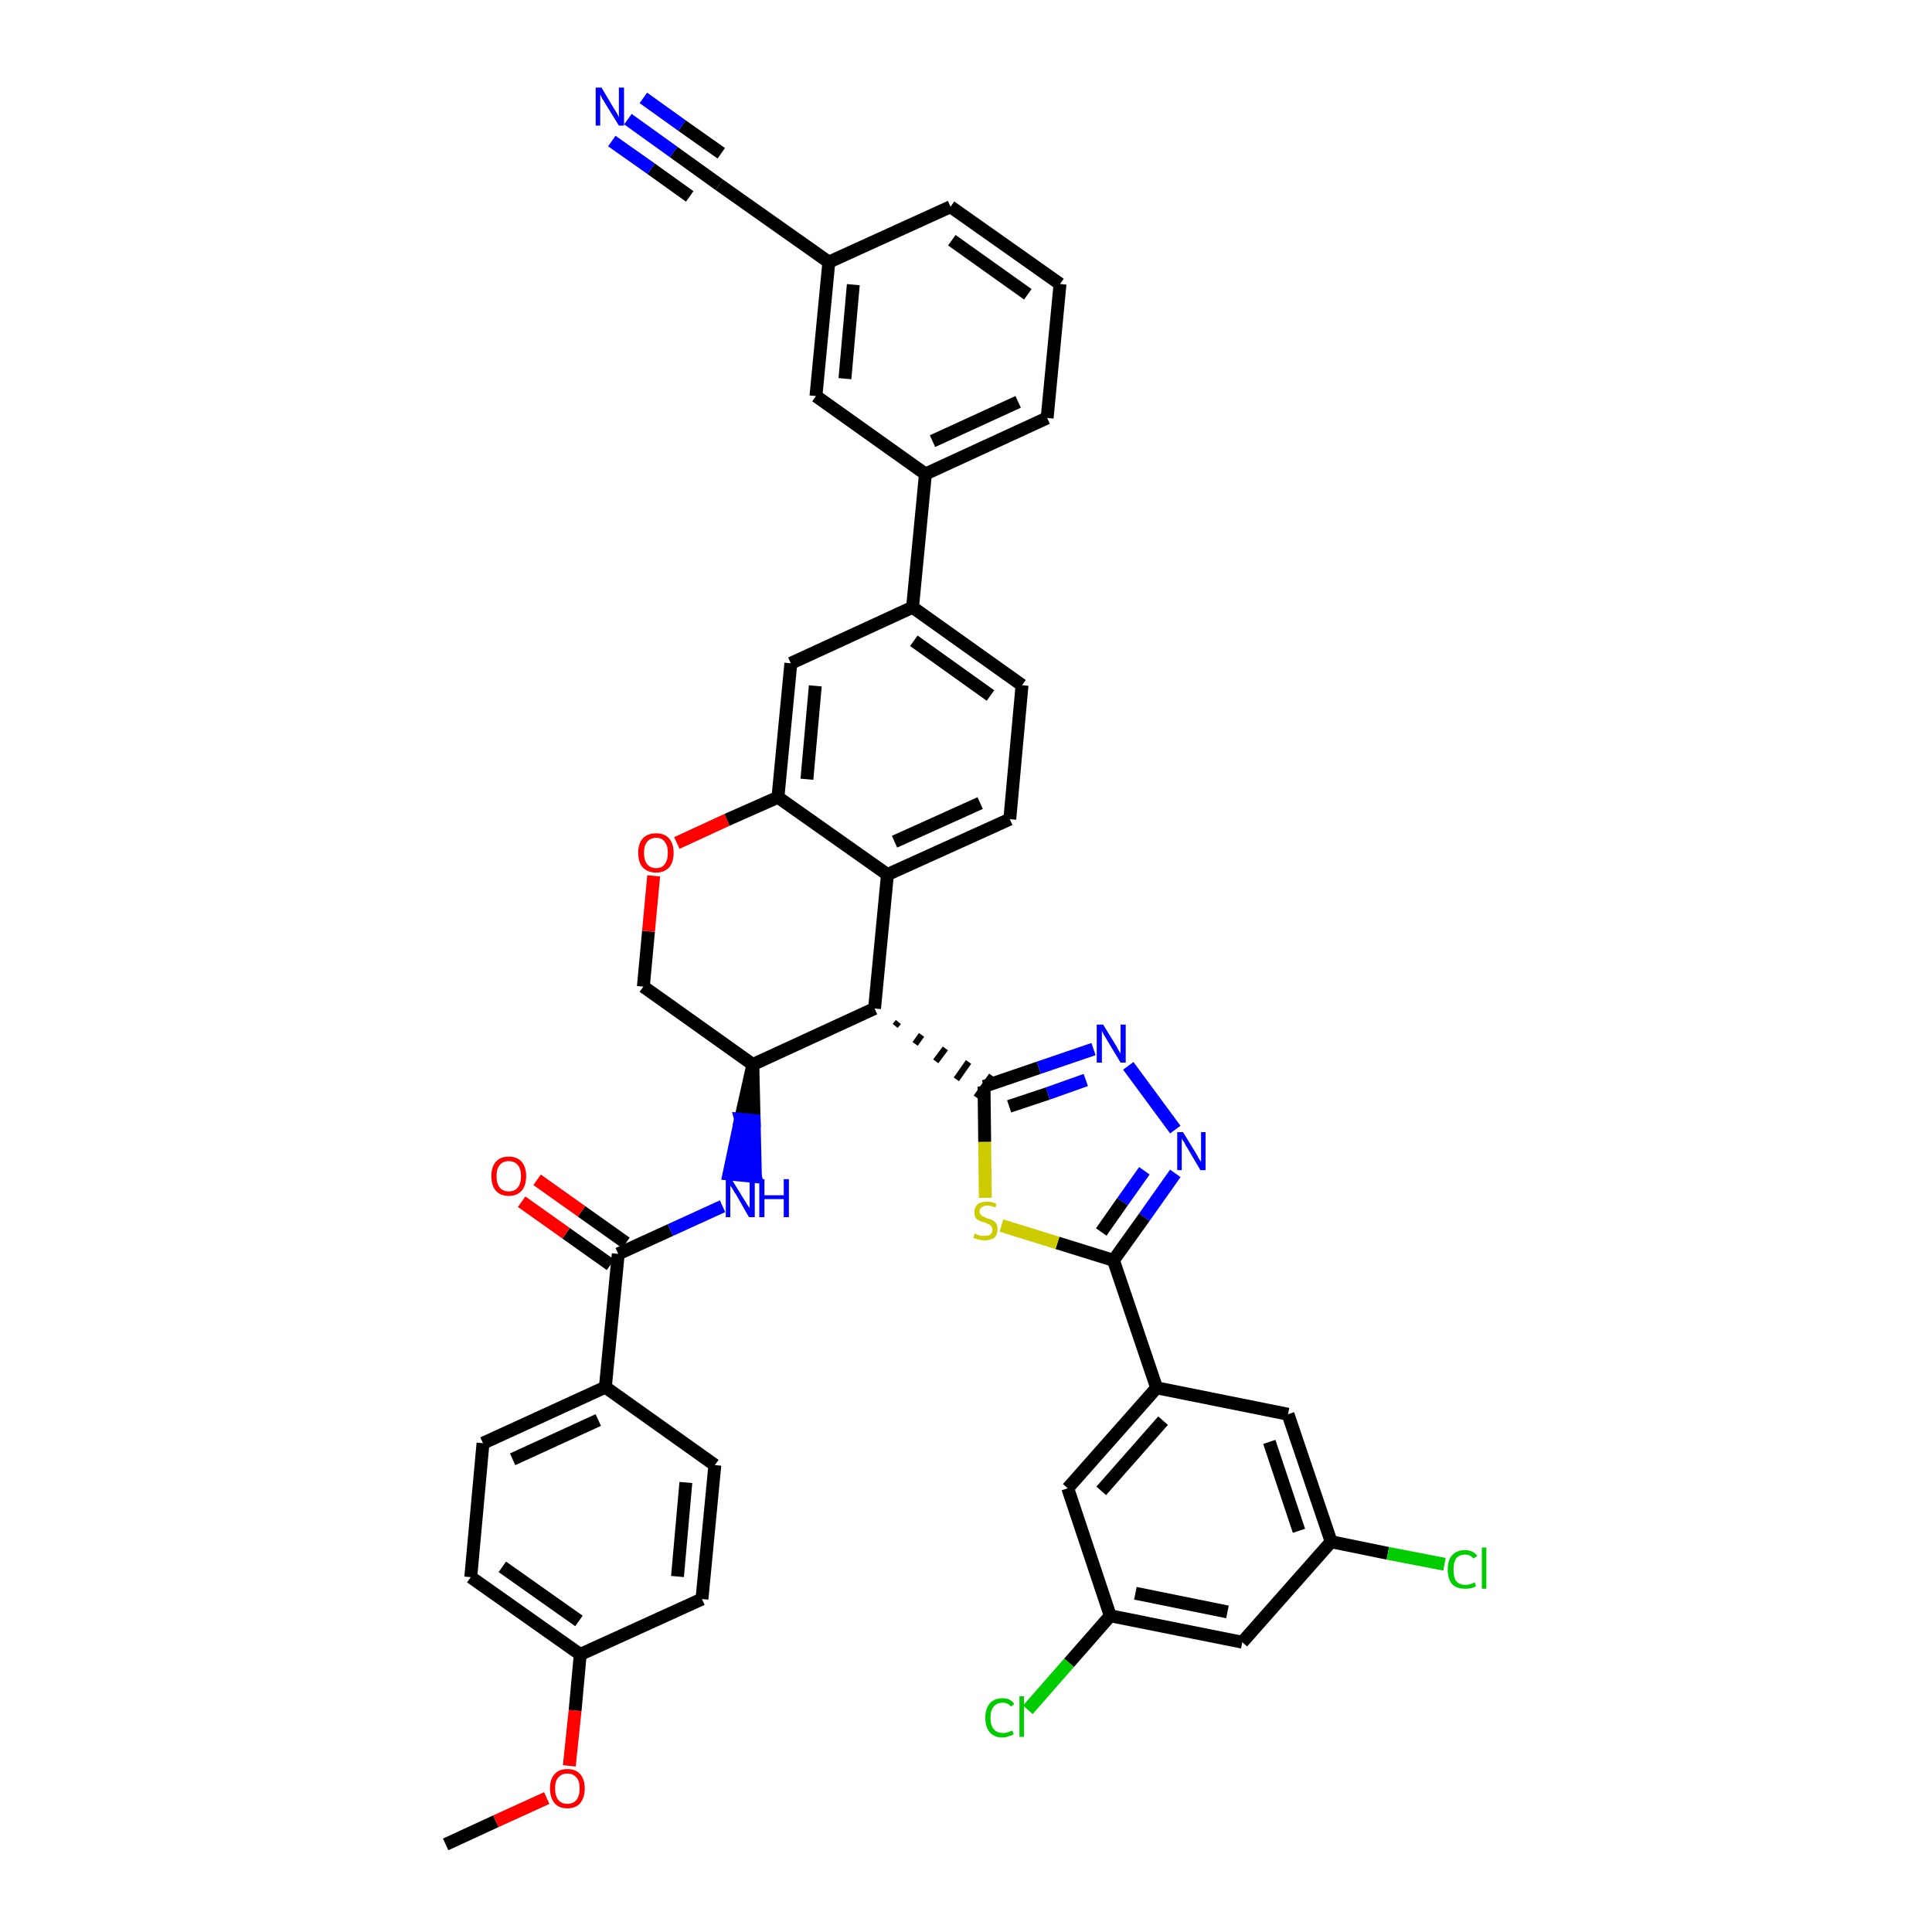 <?xml version='1.0' encoding='iso-8859-1'?>
<svg version='1.1' baseProfile='full'
              xmlns='http://www.w3.org/2000/svg'
                      xmlns:rdkit='http://www.rdkit.org/xml'
                      xmlns:xlink='http://www.w3.org/1999/xlink'
                  xml:space='preserve'
width='300px' height='300px' viewBox='0 0 300 300'>
<!-- END OF HEADER -->
<path class='bond-0 atom-0 atom-1' d='M 69.2,286.4 L 77.0,282.8' style='fill:none;fill-rule:evenodd;stroke:#000000;stroke-width:2.0px;stroke-linecap:butt;stroke-linejoin:miter;stroke-opacity:1' />
<path class='bond-0 atom-0 atom-1' d='M 77.0,282.8 L 84.9,279.2' style='fill:none;fill-rule:evenodd;stroke:#FF0000;stroke-width:2.0px;stroke-linecap:butt;stroke-linejoin:miter;stroke-opacity:1' />
<path class='bond-1 atom-1 atom-2' d='M 88.4,274.2 L 89.3,265.6' style='fill:none;fill-rule:evenodd;stroke:#FF0000;stroke-width:2.0px;stroke-linecap:butt;stroke-linejoin:miter;stroke-opacity:1' />
<path class='bond-1 atom-1 atom-2' d='M 89.3,265.6 L 90.1,256.9' style='fill:none;fill-rule:evenodd;stroke:#000000;stroke-width:2.0px;stroke-linecap:butt;stroke-linejoin:miter;stroke-opacity:1' />
<path class='bond-2 atom-2 atom-3' d='M 90.1,256.9 L 73.1,244.9' style='fill:none;fill-rule:evenodd;stroke:#000000;stroke-width:2.0px;stroke-linecap:butt;stroke-linejoin:miter;stroke-opacity:1' />
<path class='bond-2 atom-2 atom-3' d='M 89.9,251.7 L 78.0,243.3' style='fill:none;fill-rule:evenodd;stroke:#000000;stroke-width:2.0px;stroke-linecap:butt;stroke-linejoin:miter;stroke-opacity:1' />
<path class='bond-41 atom-41 atom-2' d='M 109.0,248.3 L 90.1,256.9' style='fill:none;fill-rule:evenodd;stroke:#000000;stroke-width:2.0px;stroke-linecap:butt;stroke-linejoin:miter;stroke-opacity:1' />
<path class='bond-3 atom-3 atom-4' d='M 73.1,244.9 L 75.0,224.1' style='fill:none;fill-rule:evenodd;stroke:#000000;stroke-width:2.0px;stroke-linecap:butt;stroke-linejoin:miter;stroke-opacity:1' />
<path class='bond-4 atom-4 atom-5' d='M 75.0,224.1 L 94.0,215.4' style='fill:none;fill-rule:evenodd;stroke:#000000;stroke-width:2.0px;stroke-linecap:butt;stroke-linejoin:miter;stroke-opacity:1' />
<path class='bond-4 atom-4 atom-5' d='M 79.6,226.6 L 92.9,220.5' style='fill:none;fill-rule:evenodd;stroke:#000000;stroke-width:2.0px;stroke-linecap:butt;stroke-linejoin:miter;stroke-opacity:1' />
<path class='bond-5 atom-5 atom-6' d='M 94.0,215.4 L 96.0,194.7' style='fill:none;fill-rule:evenodd;stroke:#000000;stroke-width:2.0px;stroke-linecap:butt;stroke-linejoin:miter;stroke-opacity:1' />
<path class='bond-39 atom-5 atom-40' d='M 94.0,215.4 L 111.0,227.5' style='fill:none;fill-rule:evenodd;stroke:#000000;stroke-width:2.0px;stroke-linecap:butt;stroke-linejoin:miter;stroke-opacity:1' />
<path class='bond-6 atom-6 atom-7' d='M 97.2,193.0 L 90.3,188.1' style='fill:none;fill-rule:evenodd;stroke:#000000;stroke-width:2.0px;stroke-linecap:butt;stroke-linejoin:miter;stroke-opacity:1' />
<path class='bond-6 atom-6 atom-7' d='M 90.3,188.1 L 83.4,183.2' style='fill:none;fill-rule:evenodd;stroke:#FF0000;stroke-width:2.0px;stroke-linecap:butt;stroke-linejoin:miter;stroke-opacity:1' />
<path class='bond-6 atom-6 atom-7' d='M 94.8,196.4 L 87.9,191.5' style='fill:none;fill-rule:evenodd;stroke:#000000;stroke-width:2.0px;stroke-linecap:butt;stroke-linejoin:miter;stroke-opacity:1' />
<path class='bond-6 atom-6 atom-7' d='M 87.9,191.5 L 81.0,186.6' style='fill:none;fill-rule:evenodd;stroke:#FF0000;stroke-width:2.0px;stroke-linecap:butt;stroke-linejoin:miter;stroke-opacity:1' />
<path class='bond-7 atom-6 atom-8' d='M 96.0,194.7 L 104.1,191.0' style='fill:none;fill-rule:evenodd;stroke:#000000;stroke-width:2.0px;stroke-linecap:butt;stroke-linejoin:miter;stroke-opacity:1' />
<path class='bond-7 atom-6 atom-8' d='M 104.1,191.0 L 112.2,187.3' style='fill:none;fill-rule:evenodd;stroke:#0000FF;stroke-width:2.0px;stroke-linecap:butt;stroke-linejoin:miter;stroke-opacity:1' />
<path class='bond-8 atom-9 atom-8' d='M 116.9,165.3 L 115.0,173.8 L 117.1,174.0 Z' style='fill:#000000;fill-rule:evenodd;fill-opacity:1;stroke:#000000;stroke-width:2.0px;stroke-linecap:butt;stroke-linejoin:miter;stroke-opacity:1;' />
<path class='bond-8 atom-9 atom-8' d='M 115.0,173.8 L 117.3,182.7 L 113.2,182.3 Z' style='fill:#0000FF;fill-rule:evenodd;fill-opacity:1;stroke:#0000FF;stroke-width:2.0px;stroke-linecap:butt;stroke-linejoin:miter;stroke-opacity:1;' />
<path class='bond-8 atom-9 atom-8' d='M 115.0,173.8 L 117.1,174.0 L 117.3,182.7 Z' style='fill:#0000FF;fill-rule:evenodd;fill-opacity:1;stroke:#0000FF;stroke-width:2.0px;stroke-linecap:butt;stroke-linejoin:miter;stroke-opacity:1;' />
<path class='bond-9 atom-9 atom-10' d='M 116.9,165.3 L 99.9,153.2' style='fill:none;fill-rule:evenodd;stroke:#000000;stroke-width:2.0px;stroke-linecap:butt;stroke-linejoin:miter;stroke-opacity:1' />
<path class='bond-42 atom-26 atom-9' d='M 135.8,156.6 L 116.9,165.3' style='fill:none;fill-rule:evenodd;stroke:#000000;stroke-width:2.0px;stroke-linecap:butt;stroke-linejoin:miter;stroke-opacity:1' />
<path class='bond-10 atom-10 atom-11' d='M 99.9,153.2 L 100.7,144.6' style='fill:none;fill-rule:evenodd;stroke:#000000;stroke-width:2.0px;stroke-linecap:butt;stroke-linejoin:miter;stroke-opacity:1' />
<path class='bond-10 atom-10 atom-11' d='M 100.7,144.6 L 101.5,136.0' style='fill:none;fill-rule:evenodd;stroke:#FF0000;stroke-width:2.0px;stroke-linecap:butt;stroke-linejoin:miter;stroke-opacity:1' />
<path class='bond-11 atom-11 atom-12' d='M 105.1,130.9 L 112.9,127.3' style='fill:none;fill-rule:evenodd;stroke:#FF0000;stroke-width:2.0px;stroke-linecap:butt;stroke-linejoin:miter;stroke-opacity:1' />
<path class='bond-11 atom-11 atom-12' d='M 112.9,127.3 L 120.8,123.8' style='fill:none;fill-rule:evenodd;stroke:#000000;stroke-width:2.0px;stroke-linecap:butt;stroke-linejoin:miter;stroke-opacity:1' />
<path class='bond-12 atom-12 atom-13' d='M 120.8,123.8 L 122.8,103.0' style='fill:none;fill-rule:evenodd;stroke:#000000;stroke-width:2.0px;stroke-linecap:butt;stroke-linejoin:miter;stroke-opacity:1' />
<path class='bond-12 atom-12 atom-13' d='M 125.3,121.0 L 126.6,106.5' style='fill:none;fill-rule:evenodd;stroke:#000000;stroke-width:2.0px;stroke-linecap:butt;stroke-linejoin:miter;stroke-opacity:1' />
<path class='bond-44 atom-25 atom-12' d='M 137.8,135.8 L 120.8,123.8' style='fill:none;fill-rule:evenodd;stroke:#000000;stroke-width:2.0px;stroke-linecap:butt;stroke-linejoin:miter;stroke-opacity:1' />
<path class='bond-13 atom-13 atom-14' d='M 122.8,103.0 L 141.7,94.3' style='fill:none;fill-rule:evenodd;stroke:#000000;stroke-width:2.0px;stroke-linecap:butt;stroke-linejoin:miter;stroke-opacity:1' />
<path class='bond-14 atom-14 atom-15' d='M 141.7,94.3 L 143.7,73.6' style='fill:none;fill-rule:evenodd;stroke:#000000;stroke-width:2.0px;stroke-linecap:butt;stroke-linejoin:miter;stroke-opacity:1' />
<path class='bond-22 atom-14 atom-23' d='M 141.7,94.3 L 158.7,106.4' style='fill:none;fill-rule:evenodd;stroke:#000000;stroke-width:2.0px;stroke-linecap:butt;stroke-linejoin:miter;stroke-opacity:1' />
<path class='bond-22 atom-14 atom-23' d='M 141.9,99.5 L 153.8,108.0' style='fill:none;fill-rule:evenodd;stroke:#000000;stroke-width:2.0px;stroke-linecap:butt;stroke-linejoin:miter;stroke-opacity:1' />
<path class='bond-15 atom-15 atom-16' d='M 143.7,73.6 L 162.6,64.9' style='fill:none;fill-rule:evenodd;stroke:#000000;stroke-width:2.0px;stroke-linecap:butt;stroke-linejoin:miter;stroke-opacity:1' />
<path class='bond-15 atom-15 atom-16' d='M 144.8,68.5 L 158.1,62.4' style='fill:none;fill-rule:evenodd;stroke:#000000;stroke-width:2.0px;stroke-linecap:butt;stroke-linejoin:miter;stroke-opacity:1' />
<path class='bond-46 atom-22 atom-15' d='M 126.7,61.5 L 143.7,73.6' style='fill:none;fill-rule:evenodd;stroke:#000000;stroke-width:2.0px;stroke-linecap:butt;stroke-linejoin:miter;stroke-opacity:1' />
<path class='bond-16 atom-16 atom-17' d='M 162.6,64.9 L 164.6,44.1' style='fill:none;fill-rule:evenodd;stroke:#000000;stroke-width:2.0px;stroke-linecap:butt;stroke-linejoin:miter;stroke-opacity:1' />
<path class='bond-17 atom-17 atom-18' d='M 164.6,44.1 L 147.6,32.1' style='fill:none;fill-rule:evenodd;stroke:#000000;stroke-width:2.0px;stroke-linecap:butt;stroke-linejoin:miter;stroke-opacity:1' />
<path class='bond-17 atom-17 atom-18' d='M 159.6,45.7 L 147.8,37.3' style='fill:none;fill-rule:evenodd;stroke:#000000;stroke-width:2.0px;stroke-linecap:butt;stroke-linejoin:miter;stroke-opacity:1' />
<path class='bond-18 atom-18 atom-19' d='M 147.6,32.1 L 128.7,40.7' style='fill:none;fill-rule:evenodd;stroke:#000000;stroke-width:2.0px;stroke-linecap:butt;stroke-linejoin:miter;stroke-opacity:1' />
<path class='bond-19 atom-19 atom-20' d='M 128.7,40.7 L 111.7,28.7' style='fill:none;fill-rule:evenodd;stroke:#000000;stroke-width:2.0px;stroke-linecap:butt;stroke-linejoin:miter;stroke-opacity:1' />
<path class='bond-21 atom-19 atom-22' d='M 128.7,40.7 L 126.7,61.5' style='fill:none;fill-rule:evenodd;stroke:#000000;stroke-width:2.0px;stroke-linecap:butt;stroke-linejoin:miter;stroke-opacity:1' />
<path class='bond-21 atom-19 atom-22' d='M 132.5,44.2 L 131.2,58.8' style='fill:none;fill-rule:evenodd;stroke:#000000;stroke-width:2.0px;stroke-linecap:butt;stroke-linejoin:miter;stroke-opacity:1' />
<path class='bond-20 atom-20 atom-21' d='M 111.7,28.7 L 104.6,23.6' style='fill:none;fill-rule:evenodd;stroke:#000000;stroke-width:2.0px;stroke-linecap:butt;stroke-linejoin:miter;stroke-opacity:1' />
<path class='bond-20 atom-20 atom-21' d='M 104.6,23.6 L 97.5,18.5' style='fill:none;fill-rule:evenodd;stroke:#0000FF;stroke-width:2.0px;stroke-linecap:butt;stroke-linejoin:miter;stroke-opacity:1' />
<path class='bond-20 atom-20 atom-21' d='M 112.0,23.8 L 105.9,19.5' style='fill:none;fill-rule:evenodd;stroke:#000000;stroke-width:2.0px;stroke-linecap:butt;stroke-linejoin:miter;stroke-opacity:1' />
<path class='bond-20 atom-20 atom-21' d='M 105.9,19.5 L 99.9,15.2' style='fill:none;fill-rule:evenodd;stroke:#0000FF;stroke-width:2.0px;stroke-linecap:butt;stroke-linejoin:miter;stroke-opacity:1' />
<path class='bond-20 atom-20 atom-21' d='M 107.1,30.5 L 101.1,26.2' style='fill:none;fill-rule:evenodd;stroke:#000000;stroke-width:2.0px;stroke-linecap:butt;stroke-linejoin:miter;stroke-opacity:1' />
<path class='bond-20 atom-20 atom-21' d='M 101.1,26.2 L 95.0,21.9' style='fill:none;fill-rule:evenodd;stroke:#0000FF;stroke-width:2.0px;stroke-linecap:butt;stroke-linejoin:miter;stroke-opacity:1' />
<path class='bond-23 atom-23 atom-24' d='M 158.7,106.4 L 156.8,127.2' style='fill:none;fill-rule:evenodd;stroke:#000000;stroke-width:2.0px;stroke-linecap:butt;stroke-linejoin:miter;stroke-opacity:1' />
<path class='bond-24 atom-24 atom-25' d='M 156.8,127.2 L 137.8,135.8' style='fill:none;fill-rule:evenodd;stroke:#000000;stroke-width:2.0px;stroke-linecap:butt;stroke-linejoin:miter;stroke-opacity:1' />
<path class='bond-24 atom-24 atom-25' d='M 152.2,124.7 L 138.9,130.7' style='fill:none;fill-rule:evenodd;stroke:#000000;stroke-width:2.0px;stroke-linecap:butt;stroke-linejoin:miter;stroke-opacity:1' />
<path class='bond-25 atom-25 atom-26' d='M 137.8,135.8 L 135.8,156.6' style='fill:none;fill-rule:evenodd;stroke:#000000;stroke-width:2.0px;stroke-linecap:butt;stroke-linejoin:miter;stroke-opacity:1' />
<path class='bond-26 atom-26 atom-27' d='M 139.0,159.3 L 139.5,158.7' style='fill:none;fill-rule:evenodd;stroke:#000000;stroke-width:1.0px;stroke-linecap:butt;stroke-linejoin:miter;stroke-opacity:1' />
<path class='bond-26 atom-26 atom-27' d='M 142.1,162.1 L 143.1,160.7' style='fill:none;fill-rule:evenodd;stroke:#000000;stroke-width:1.0px;stroke-linecap:butt;stroke-linejoin:miter;stroke-opacity:1' />
<path class='bond-26 atom-26 atom-27' d='M 145.3,164.8 L 146.8,162.8' style='fill:none;fill-rule:evenodd;stroke:#000000;stroke-width:1.0px;stroke-linecap:butt;stroke-linejoin:miter;stroke-opacity:1' />
<path class='bond-26 atom-26 atom-27' d='M 148.5,167.6 L 150.4,164.9' style='fill:none;fill-rule:evenodd;stroke:#000000;stroke-width:1.0px;stroke-linecap:butt;stroke-linejoin:miter;stroke-opacity:1' />
<path class='bond-26 atom-26 atom-27' d='M 151.6,170.4 L 154.0,167.0' style='fill:none;fill-rule:evenodd;stroke:#000000;stroke-width:1.0px;stroke-linecap:butt;stroke-linejoin:miter;stroke-opacity:1' />
<path class='bond-27 atom-27 atom-28' d='M 152.8,168.7 L 161.3,165.8' style='fill:none;fill-rule:evenodd;stroke:#000000;stroke-width:2.0px;stroke-linecap:butt;stroke-linejoin:miter;stroke-opacity:1' />
<path class='bond-27 atom-27 atom-28' d='M 161.3,165.8 L 169.8,162.9' style='fill:none;fill-rule:evenodd;stroke:#0000FF;stroke-width:2.0px;stroke-linecap:butt;stroke-linejoin:miter;stroke-opacity:1' />
<path class='bond-27 atom-27 atom-28' d='M 156.7,171.8 L 162.7,169.8' style='fill:none;fill-rule:evenodd;stroke:#000000;stroke-width:2.0px;stroke-linecap:butt;stroke-linejoin:miter;stroke-opacity:1' />
<path class='bond-27 atom-27 atom-28' d='M 162.7,169.8 L 168.6,167.7' style='fill:none;fill-rule:evenodd;stroke:#0000FF;stroke-width:2.0px;stroke-linecap:butt;stroke-linejoin:miter;stroke-opacity:1' />
<path class='bond-43 atom-39 atom-27' d='M 153.0,186.0 L 152.9,177.3' style='fill:none;fill-rule:evenodd;stroke:#CCCC00;stroke-width:2.0px;stroke-linecap:butt;stroke-linejoin:miter;stroke-opacity:1' />
<path class='bond-43 atom-39 atom-27' d='M 152.9,177.3 L 152.8,168.7' style='fill:none;fill-rule:evenodd;stroke:#000000;stroke-width:2.0px;stroke-linecap:butt;stroke-linejoin:miter;stroke-opacity:1' />
<path class='bond-28 atom-28 atom-29' d='M 175.2,165.5 L 182.5,175.4' style='fill:none;fill-rule:evenodd;stroke:#0000FF;stroke-width:2.0px;stroke-linecap:butt;stroke-linejoin:miter;stroke-opacity:1' />
<path class='bond-29 atom-29 atom-30' d='M 182.5,182.2 L 177.7,189.0' style='fill:none;fill-rule:evenodd;stroke:#0000FF;stroke-width:2.0px;stroke-linecap:butt;stroke-linejoin:miter;stroke-opacity:1' />
<path class='bond-29 atom-29 atom-30' d='M 177.7,189.0 L 172.9,195.7' style='fill:none;fill-rule:evenodd;stroke:#000000;stroke-width:2.0px;stroke-linecap:butt;stroke-linejoin:miter;stroke-opacity:1' />
<path class='bond-29 atom-29 atom-30' d='M 177.7,181.8 L 174.3,186.6' style='fill:none;fill-rule:evenodd;stroke:#0000FF;stroke-width:2.0px;stroke-linecap:butt;stroke-linejoin:miter;stroke-opacity:1' />
<path class='bond-29 atom-29 atom-30' d='M 174.3,186.6 L 171.0,191.3' style='fill:none;fill-rule:evenodd;stroke:#000000;stroke-width:2.0px;stroke-linecap:butt;stroke-linejoin:miter;stroke-opacity:1' />
<path class='bond-30 atom-30 atom-31' d='M 172.9,195.7 L 179.6,215.5' style='fill:none;fill-rule:evenodd;stroke:#000000;stroke-width:2.0px;stroke-linecap:butt;stroke-linejoin:miter;stroke-opacity:1' />
<path class='bond-38 atom-30 atom-39' d='M 172.9,195.7 L 164.2,193.0' style='fill:none;fill-rule:evenodd;stroke:#000000;stroke-width:2.0px;stroke-linecap:butt;stroke-linejoin:miter;stroke-opacity:1' />
<path class='bond-38 atom-30 atom-39' d='M 164.2,193.0 L 155.5,190.3' style='fill:none;fill-rule:evenodd;stroke:#CCCC00;stroke-width:2.0px;stroke-linecap:butt;stroke-linejoin:miter;stroke-opacity:1' />
<path class='bond-31 atom-31 atom-32' d='M 179.6,215.5 L 165.8,231.1' style='fill:none;fill-rule:evenodd;stroke:#000000;stroke-width:2.0px;stroke-linecap:butt;stroke-linejoin:miter;stroke-opacity:1' />
<path class='bond-31 atom-31 atom-32' d='M 180.6,220.6 L 171.0,231.5' style='fill:none;fill-rule:evenodd;stroke:#000000;stroke-width:2.0px;stroke-linecap:butt;stroke-linejoin:miter;stroke-opacity:1' />
<path class='bond-45 atom-38 atom-31' d='M 200.0,219.6 L 179.6,215.5' style='fill:none;fill-rule:evenodd;stroke:#000000;stroke-width:2.0px;stroke-linecap:butt;stroke-linejoin:miter;stroke-opacity:1' />
<path class='bond-32 atom-32 atom-33' d='M 165.8,231.1 L 172.4,250.9' style='fill:none;fill-rule:evenodd;stroke:#000000;stroke-width:2.0px;stroke-linecap:butt;stroke-linejoin:miter;stroke-opacity:1' />
<path class='bond-33 atom-33 atom-34' d='M 172.4,250.9 L 166.0,258.2' style='fill:none;fill-rule:evenodd;stroke:#000000;stroke-width:2.0px;stroke-linecap:butt;stroke-linejoin:miter;stroke-opacity:1' />
<path class='bond-33 atom-33 atom-34' d='M 166.0,258.2 L 159.6,265.5' style='fill:none;fill-rule:evenodd;stroke:#00CC00;stroke-width:2.0px;stroke-linecap:butt;stroke-linejoin:miter;stroke-opacity:1' />
<path class='bond-34 atom-33 atom-35' d='M 172.4,250.9 L 192.9,255.0' style='fill:none;fill-rule:evenodd;stroke:#000000;stroke-width:2.0px;stroke-linecap:butt;stroke-linejoin:miter;stroke-opacity:1' />
<path class='bond-34 atom-33 atom-35' d='M 176.3,247.4 L 190.6,250.3' style='fill:none;fill-rule:evenodd;stroke:#000000;stroke-width:2.0px;stroke-linecap:butt;stroke-linejoin:miter;stroke-opacity:1' />
<path class='bond-35 atom-35 atom-36' d='M 192.9,255.0 L 206.7,239.4' style='fill:none;fill-rule:evenodd;stroke:#000000;stroke-width:2.0px;stroke-linecap:butt;stroke-linejoin:miter;stroke-opacity:1' />
<path class='bond-36 atom-36 atom-37' d='M 206.7,239.4 L 215.5,241.2' style='fill:none;fill-rule:evenodd;stroke:#000000;stroke-width:2.0px;stroke-linecap:butt;stroke-linejoin:miter;stroke-opacity:1' />
<path class='bond-36 atom-36 atom-37' d='M 215.5,241.2 L 224.3,242.9' style='fill:none;fill-rule:evenodd;stroke:#00CC00;stroke-width:2.0px;stroke-linecap:butt;stroke-linejoin:miter;stroke-opacity:1' />
<path class='bond-37 atom-36 atom-38' d='M 206.7,239.4 L 200.0,219.6' style='fill:none;fill-rule:evenodd;stroke:#000000;stroke-width:2.0px;stroke-linecap:butt;stroke-linejoin:miter;stroke-opacity:1' />
<path class='bond-37 atom-36 atom-38' d='M 201.7,237.7 L 197.1,223.9' style='fill:none;fill-rule:evenodd;stroke:#000000;stroke-width:2.0px;stroke-linecap:butt;stroke-linejoin:miter;stroke-opacity:1' />
<path class='bond-40 atom-40 atom-41' d='M 111.0,227.5 L 109.0,248.3' style='fill:none;fill-rule:evenodd;stroke:#000000;stroke-width:2.0px;stroke-linecap:butt;stroke-linejoin:miter;stroke-opacity:1' />
<path class='bond-40 atom-40 atom-41' d='M 106.5,230.2 L 105.2,244.8' style='fill:none;fill-rule:evenodd;stroke:#000000;stroke-width:2.0px;stroke-linecap:butt;stroke-linejoin:miter;stroke-opacity:1' />
<path  class='atom-1' d='M 85.4 277.7
Q 85.4 276.3, 86.1 275.5
Q 86.8 274.7, 88.1 274.7
Q 89.4 274.7, 90.1 275.5
Q 90.8 276.3, 90.8 277.7
Q 90.8 279.1, 90.1 280.0
Q 89.4 280.8, 88.1 280.8
Q 86.8 280.8, 86.1 280.0
Q 85.4 279.1, 85.4 277.7
M 88.1 280.1
Q 89.0 280.1, 89.5 279.5
Q 90.0 278.9, 90.0 277.7
Q 90.0 276.5, 89.5 276.0
Q 89.0 275.4, 88.1 275.4
Q 87.2 275.4, 86.7 276.0
Q 86.2 276.5, 86.2 277.7
Q 86.2 278.9, 86.7 279.5
Q 87.2 280.1, 88.1 280.1
' fill='#FF0000'/>
<path  class='atom-7' d='M 76.3 182.6
Q 76.3 181.2, 77.0 180.4
Q 77.7 179.6, 79.0 179.6
Q 80.3 179.6, 81.0 180.4
Q 81.7 181.2, 81.7 182.6
Q 81.7 184.1, 81.0 184.9
Q 80.3 185.7, 79.0 185.7
Q 77.7 185.7, 77.0 184.9
Q 76.3 184.1, 76.3 182.6
M 79.0 185.0
Q 79.9 185.0, 80.4 184.4
Q 80.9 183.8, 80.9 182.6
Q 80.9 181.5, 80.4 180.9
Q 79.9 180.3, 79.0 180.3
Q 78.1 180.3, 77.6 180.9
Q 77.1 181.5, 77.1 182.6
Q 77.1 183.8, 77.6 184.4
Q 78.1 185.0, 79.0 185.0
' fill='#FF0000'/>
<path  class='atom-8' d='M 113.6 183.1
L 115.5 186.2
Q 115.7 186.5, 116.0 187.0
Q 116.4 187.6, 116.4 187.6
L 116.4 183.1
L 117.2 183.1
L 117.2 189.0
L 116.3 189.0
L 114.3 185.5
Q 114.0 185.1, 113.8 184.7
Q 113.5 184.2, 113.4 184.1
L 113.4 189.0
L 112.7 189.0
L 112.7 183.1
L 113.6 183.1
' fill='#0000FF'/>
<path  class='atom-8' d='M 117.9 183.1
L 118.7 183.1
L 118.7 185.6
L 121.7 185.6
L 121.7 183.1
L 122.5 183.1
L 122.5 189.0
L 121.7 189.0
L 121.7 186.2
L 118.7 186.2
L 118.7 189.0
L 117.9 189.0
L 117.9 183.1
' fill='#0000FF'/>
<path  class='atom-11' d='M 99.1 132.4
Q 99.1 131.0, 99.8 130.2
Q 100.5 129.4, 101.9 129.4
Q 103.2 129.4, 103.9 130.2
Q 104.6 131.0, 104.6 132.4
Q 104.6 133.9, 103.9 134.7
Q 103.1 135.5, 101.9 135.5
Q 100.6 135.5, 99.8 134.7
Q 99.1 133.9, 99.1 132.4
M 101.9 134.8
Q 102.8 134.8, 103.2 134.2
Q 103.7 133.6, 103.7 132.4
Q 103.7 131.3, 103.2 130.7
Q 102.8 130.1, 101.9 130.1
Q 101.0 130.1, 100.5 130.7
Q 100.0 131.3, 100.0 132.4
Q 100.0 133.6, 100.5 134.2
Q 101.0 134.8, 101.9 134.8
' fill='#FF0000'/>
<path  class='atom-21' d='M 93.4 13.6
L 95.3 16.8
Q 95.5 17.1, 95.8 17.6
Q 96.1 18.2, 96.1 18.2
L 96.1 13.6
L 96.9 13.6
L 96.9 19.5
L 96.1 19.5
L 94.0 16.1
Q 93.8 15.7, 93.5 15.3
Q 93.3 14.8, 93.2 14.7
L 93.2 19.5
L 92.5 19.5
L 92.5 13.6
L 93.4 13.6
' fill='#0000FF'/>
<path  class='atom-28' d='M 171.3 159.1
L 173.2 162.2
Q 173.4 162.5, 173.7 163.1
Q 174.0 163.6, 174.0 163.6
L 174.0 159.1
L 174.8 159.1
L 174.8 165.0
L 174.0 165.0
L 171.9 161.5
Q 171.7 161.1, 171.4 160.7
Q 171.2 160.2, 171.1 160.1
L 171.1 165.0
L 170.3 165.0
L 170.3 159.1
L 171.3 159.1
' fill='#0000FF'/>
<path  class='atom-29' d='M 183.7 175.8
L 185.6 178.9
Q 185.8 179.2, 186.1 179.8
Q 186.4 180.3, 186.5 180.4
L 186.5 175.8
L 187.2 175.8
L 187.2 181.7
L 186.4 181.7
L 184.4 178.3
Q 184.1 177.9, 183.9 177.4
Q 183.6 177.0, 183.5 176.8
L 183.5 181.7
L 182.8 181.7
L 182.8 175.8
L 183.7 175.8
' fill='#0000FF'/>
<path  class='atom-34' d='M 153.0 266.7
Q 153.0 265.3, 153.7 264.5
Q 154.4 263.7, 155.7 263.7
Q 156.9 263.7, 157.5 264.6
L 157.0 265.0
Q 156.5 264.4, 155.7 264.4
Q 154.8 264.4, 154.3 265.0
Q 153.8 265.6, 153.8 266.7
Q 153.8 267.9, 154.3 268.5
Q 154.8 269.1, 155.8 269.1
Q 156.4 269.1, 157.2 268.7
L 157.4 269.3
Q 157.1 269.5, 156.6 269.6
Q 156.2 269.8, 155.7 269.8
Q 154.4 269.8, 153.7 269.0
Q 153.0 268.2, 153.0 266.7
' fill='#00CC00'/>
<path  class='atom-34' d='M 158.3 263.4
L 159.0 263.4
L 159.0 269.7
L 158.3 269.7
L 158.3 263.4
' fill='#00CC00'/>
<path  class='atom-37' d='M 224.8 243.7
Q 224.8 242.2, 225.5 241.5
Q 226.2 240.7, 227.5 240.7
Q 228.7 240.7, 229.4 241.6
L 228.8 242.0
Q 228.3 241.4, 227.5 241.4
Q 226.6 241.4, 226.1 242.0
Q 225.7 242.6, 225.7 243.7
Q 225.7 244.9, 226.1 245.5
Q 226.6 246.1, 227.6 246.1
Q 228.2 246.1, 229.0 245.7
L 229.2 246.3
Q 228.9 246.5, 228.5 246.6
Q 228.0 246.7, 227.5 246.7
Q 226.2 246.7, 225.5 246.0
Q 224.8 245.2, 224.8 243.7
' fill='#00CC00'/>
<path  class='atom-37' d='M 230.1 240.3
L 230.8 240.3
L 230.8 246.7
L 230.1 246.7
L 230.1 240.3
' fill='#00CC00'/>
<path  class='atom-39' d='M 151.4 191.5
Q 151.4 191.6, 151.7 191.7
Q 152.0 191.8, 152.3 191.9
Q 152.6 191.9, 152.9 191.9
Q 153.5 191.9, 153.8 191.7
Q 154.1 191.4, 154.1 190.9
Q 154.1 190.6, 153.9 190.4
Q 153.8 190.2, 153.5 190.1
Q 153.3 190.0, 152.9 189.8
Q 152.3 189.7, 152.0 189.5
Q 151.7 189.4, 151.5 189.1
Q 151.3 188.8, 151.3 188.2
Q 151.3 187.5, 151.8 187.0
Q 152.3 186.6, 153.3 186.6
Q 154.0 186.6, 154.7 186.9
L 154.6 187.5
Q 153.8 187.2, 153.3 187.2
Q 152.7 187.2, 152.4 187.5
Q 152.1 187.7, 152.1 188.1
Q 152.1 188.4, 152.3 188.6
Q 152.4 188.8, 152.7 188.9
Q 152.9 189.0, 153.3 189.2
Q 153.8 189.3, 154.2 189.5
Q 154.5 189.7, 154.7 190.0
Q 154.9 190.3, 154.9 190.9
Q 154.9 191.7, 154.4 192.2
Q 153.8 192.6, 152.9 192.6
Q 152.4 192.6, 152.0 192.5
Q 151.6 192.4, 151.1 192.2
L 151.4 191.5
' fill='#CCCC00'/>
</svg>
